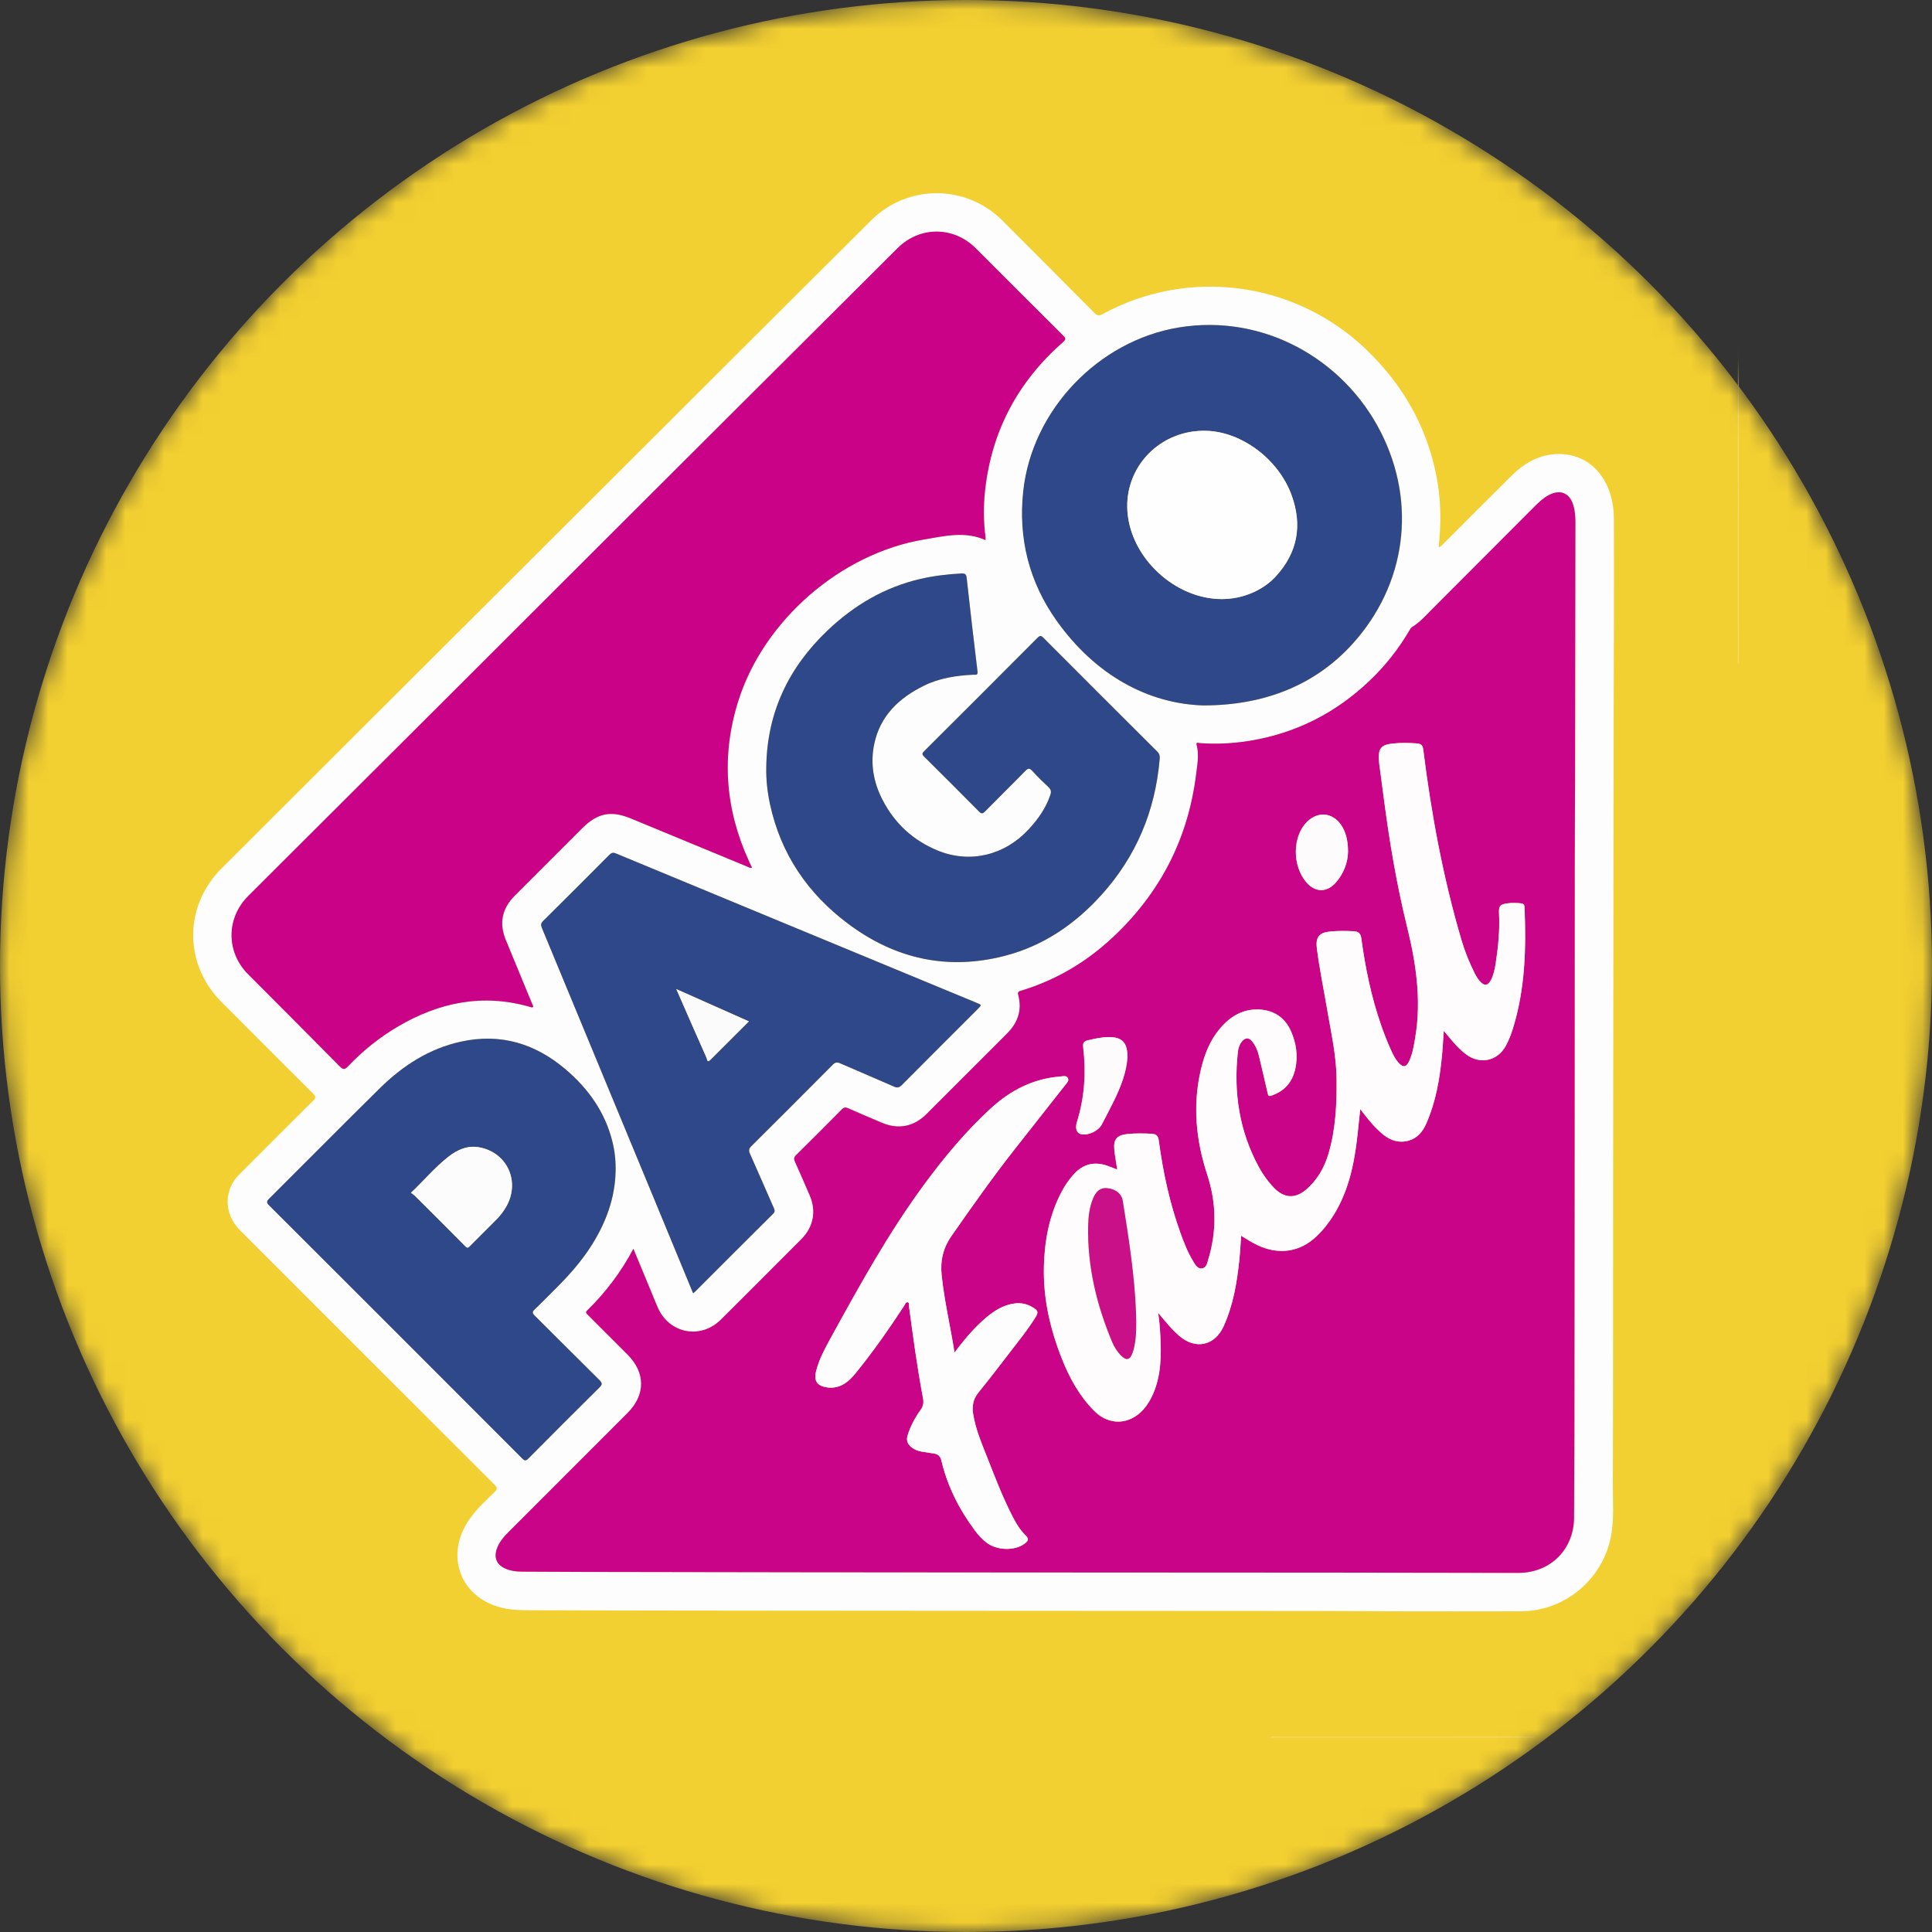 <svg width="100" height="100" viewBox="0 0 100 100" fill="none" xmlns="http://www.w3.org/2000/svg">
<rect x="0" y="0" width="100" height="100" fill="#333333" stroke="none"/>
<mask id="mask0_1125_30783" style="mask-type:alpha" maskUnits="userSpaceOnUse" x="0" y="0" width="100" height="100">
<circle cx="50" cy="50" r="50" fill="#F3D031"/>
</mask>
<g mask="url(#mask0_1125_30783)">
<circle cx="50" cy="50" r="50" fill="#F3D031"/>
<path fill-rule="evenodd" clip-rule="evenodd" d="M89.959 14.05C89.975 14.049 89.989 14.052 90.002 14.062C90.002 20.83 90.002 27.598 90.002 34.367C89.917 34.253 89.953 34.121 89.953 33.997C89.951 27.534 89.951 21.072 89.951 14.609C89.951 14.423 89.956 14.237 89.959 14.05Z" fill="#F6D967"/>
<path fill-rule="evenodd" clip-rule="evenodd" d="M79.429 89.894C79.424 89.909 79.421 89.924 79.419 89.939C74.856 89.939 70.293 89.939 65.731 89.939C65.835 89.854 65.959 89.89 66.073 89.89C70.339 89.888 74.604 89.888 78.87 89.889C79.056 89.889 79.243 89.892 79.429 89.894Z" fill="#F6D967"/>
<path fill-rule="evenodd" clip-rule="evenodd" d="M74.468 28.321C74.606 28.286 74.654 28.201 74.718 28.137C75.894 26.963 77.066 25.784 78.246 24.613C78.805 24.059 79.456 23.649 80.248 23.533C81.582 23.338 82.719 24.004 83.233 25.256C83.445 25.773 83.533 26.316 83.535 26.87C83.541 28.532 83.539 30.194 83.537 31.857C83.534 33.612 83.524 35.367 83.522 37.123C83.515 42.873 83.509 48.623 83.503 54.373C83.501 56.408 83.496 58.443 83.495 60.479C83.491 65.941 83.497 71.403 83.479 76.864C83.476 77.718 83.546 78.578 83.4 79.428C83.012 81.702 81.028 83.392 78.727 83.4C76.547 83.407 74.368 83.404 72.188 83.401C70.84 83.399 69.492 83.385 68.144 83.384C62.071 83.379 55.998 83.378 49.926 83.374C46.22 83.372 42.514 83.37 38.807 83.366C35.084 83.362 31.361 83.359 27.638 83.347C27.064 83.344 26.486 83.354 25.921 83.205C23.788 82.645 23.016 80.474 24.299 78.634C24.665 78.108 25.136 77.678 25.591 77.235C25.751 77.08 25.754 77.005 25.593 76.844C21.204 72.465 16.821 68.081 12.438 63.696C11.646 62.904 11.563 61.792 12.229 60.959C12.287 60.887 12.353 60.82 12.419 60.754C13.678 59.494 14.935 58.233 16.2 56.979C16.34 56.84 16.371 56.77 16.211 56.611C14.623 55.033 13.045 53.445 11.463 51.861C9.513 49.908 9.511 46.904 11.463 44.955C13.989 42.43 16.516 39.907 19.044 37.385C22.809 33.629 26.574 29.874 30.338 26.119C32.224 24.238 34.108 22.356 35.993 20.475C37.872 18.6 39.751 16.724 41.63 14.85C42.783 13.7 43.937 12.552 45.092 11.404C46.981 9.527 50.002 9.533 51.884 11.416C53.472 13.007 55.061 14.597 56.643 16.193C56.784 16.336 56.878 16.363 57.068 16.26C61.516 13.825 67.037 14.57 70.698 18.076C72.603 19.9 73.856 22.079 74.356 24.677C74.561 25.742 74.596 26.814 74.503 27.893C74.492 28.027 74.481 28.162 74.468 28.321ZM32.795 64.638C32.146 65.855 31.355 66.898 30.41 67.822C30.294 67.936 30.363 67.984 30.437 68.058C31.122 68.741 31.805 69.425 32.489 70.109C33.428 71.049 33.43 72.198 32.493 73.134C30.455 75.173 28.415 77.212 26.377 79.252C26.101 79.528 25.837 79.817 25.714 80.201C25.577 80.629 25.723 80.98 26.127 81.172C26.407 81.305 26.708 81.347 27.017 81.348C28.094 81.352 29.171 81.361 30.247 81.363C33.988 81.37 37.728 81.377 41.468 81.381C45.166 81.385 48.863 81.387 52.561 81.39C58.057 81.393 63.553 81.394 69.049 81.399C72.229 81.401 75.41 81.411 78.59 81.413C80.263 81.414 81.48 80.194 81.483 78.528C81.487 77.078 81.499 75.628 81.501 74.178C81.505 70.429 81.507 66.68 81.51 62.932C81.513 56.918 81.514 50.905 81.519 44.892C81.52 43.408 81.531 41.924 81.534 40.44C81.541 35.962 81.547 31.484 81.551 27.006C81.551 26.718 81.529 26.43 81.445 26.151C81.251 25.514 80.767 25.313 80.177 25.626C79.888 25.779 79.655 26.001 79.427 26.23C77.654 28.007 75.881 29.785 74.107 31.56C73.79 31.878 73.494 32.219 73.102 32.454C73.048 32.487 73.009 32.551 72.975 32.608C72.408 33.581 71.718 34.457 70.903 35.234C69.154 36.9 67.096 37.95 64.708 38.343C63.843 38.485 62.973 38.528 62.098 38.464C62.028 38.459 61.905 38.394 61.95 38.564C62.083 39.063 61.986 39.559 61.925 40.053C61.514 43.399 60.065 46.219 57.607 48.519C56.244 49.794 54.675 50.724 52.884 51.272C52.771 51.306 52.663 51.322 52.713 51.505C52.924 52.281 52.694 52.936 52.135 53.495C50.742 54.885 49.352 56.278 47.959 57.669C47.305 58.322 46.506 58.475 45.65 58.112C45.065 57.864 44.48 57.616 43.899 57.36C43.771 57.303 43.689 57.316 43.588 57.417C42.801 58.212 42.01 59.005 41.213 59.791C41.102 59.901 41.093 59.986 41.154 60.122C41.415 60.701 41.666 61.284 41.918 61.867C42.273 62.684 42.121 63.501 41.493 64.135C41.009 64.623 40.522 65.107 40.036 65.593C39.13 66.498 38.228 67.407 37.318 68.308C36.275 69.343 34.651 69.03 34.058 67.685C33.942 67.421 33.837 67.153 33.727 66.887C33.422 66.153 33.118 65.418 32.795 64.638ZM51.013 27.955C51.013 27.896 51.019 27.846 51.012 27.796C50.908 27.002 50.902 26.206 50.987 25.412C51.32 22.313 52.692 19.753 55.028 17.704C55.194 17.558 55.16 17.498 55.029 17.368C53.521 15.867 52.017 14.36 50.512 12.855C49.359 11.702 47.613 11.698 46.46 12.847C43.541 15.757 40.622 18.666 37.704 21.576C35.836 23.438 33.969 25.301 32.103 27.165C29.282 29.981 26.463 32.798 23.642 35.614C20.047 39.202 16.449 42.787 12.854 46.376C11.701 47.526 11.702 49.279 12.848 50.43C14.428 52.015 16.011 53.598 17.585 55.191C17.751 55.358 17.835 55.384 18.012 55.199C18.774 54.395 19.631 53.705 20.586 53.142C22.739 51.872 25.014 51.41 27.463 52.124C27.506 52.137 27.559 52.167 27.607 52.102C27.134 50.958 26.658 49.809 26.186 48.659C25.827 47.787 25.983 47.025 26.652 46.356C27.815 45.192 28.979 44.029 30.142 42.866C30.928 42.08 31.636 41.94 32.657 42.363C34.658 43.193 36.661 44.021 38.663 44.849C38.741 44.881 38.816 44.942 38.928 44.916C38.874 44.8 38.828 44.701 38.783 44.602C37.539 41.902 37.322 39.127 38.216 36.286C39.527 32.116 43.515 28.641 47.838 27.922C48.886 27.748 49.956 27.476 51.013 27.955ZM62.286 36.513C65.59 36.513 68.159 35.372 70.004 33.34C72.781 30.279 73.364 26.075 71.474 22.36C69.544 18.566 65.384 16.229 61.013 16.951C56.855 17.639 53.421 21.225 52.97 25.43C52.707 27.88 53.278 30.135 54.705 32.138C56.694 34.93 59.408 36.422 62.286 36.513ZM39.665 39.701C39.651 40.351 39.721 40.991 39.857 41.622C40.414 44.205 41.813 46.254 43.907 47.819C46.342 49.639 49.057 50.242 52.024 49.471C54.008 48.955 55.637 47.842 57.003 46.333C58.812 44.335 59.796 41.979 60.027 39.301C60.039 39.156 60.035 39.033 59.913 38.911C57.941 36.949 55.974 34.982 54.011 33.012C53.899 32.901 53.838 32.88 53.714 33.004C51.757 34.969 49.796 36.93 47.831 38.887C47.718 38.999 47.724 39.053 47.834 39.161C48.786 40.104 49.734 41.051 50.676 42.004C50.804 42.134 50.87 42.122 50.992 41.998C51.682 41.297 52.386 40.609 53.072 39.904C53.226 39.746 53.304 39.761 53.443 39.912C53.706 40.2 53.984 40.475 54.27 40.739C54.402 40.861 54.425 40.972 54.37 41.136C54.142 41.827 53.734 42.401 53.245 42.928C52.003 44.269 50.218 44.703 48.559 44.032C47.269 43.51 46.3 42.613 45.668 41.373C45.209 40.472 45.043 39.514 45.252 38.513C45.56 37.044 46.538 36.129 47.821 35.494C48.622 35.097 49.494 34.965 50.381 34.923C50.48 34.918 50.626 34.977 50.599 34.756C50.404 33.142 50.214 31.526 50.037 29.91C50.014 29.7 49.929 29.674 49.755 29.683C49.042 29.722 48.337 29.804 47.642 29.965C45.786 30.395 44.208 31.328 42.837 32.632C40.815 34.556 39.703 36.889 39.665 39.701ZM35.881 66.941C35.924 66.906 35.959 66.882 35.988 66.853C37.331 65.511 38.672 64.166 40.02 62.827C40.132 62.717 40.106 62.636 40.056 62.522C39.644 61.585 39.24 60.645 38.821 59.712C38.745 59.541 38.775 59.446 38.901 59.321C40.309 57.922 41.712 56.519 43.109 55.11C43.242 54.977 43.343 54.972 43.504 55.042C44.425 55.447 45.354 55.836 46.275 56.242C46.451 56.319 46.554 56.295 46.689 56.159C47.997 54.84 49.312 53.53 50.625 52.216C50.823 52.019 50.823 52.017 50.563 51.909C44.336 49.332 38.107 46.755 31.881 44.172C31.721 44.106 31.641 44.15 31.536 44.255C30.4 45.397 29.263 46.538 28.117 47.671C27.987 47.799 27.996 47.892 28.058 48.04C29.944 52.586 31.825 57.133 33.707 61.681C34.431 63.429 35.153 65.178 35.881 66.941ZM31.868 60.673C31.884 60.145 31.834 59.624 31.709 59.11C31.329 57.56 30.447 56.331 29.247 55.32C27.685 54.004 25.9 53.472 23.877 53.912C22.228 54.27 20.862 55.151 19.679 56.316C17.751 58.212 15.851 60.138 13.934 62.045C13.792 62.186 13.798 62.255 13.936 62.393C18.305 66.754 22.67 71.118 27.03 75.486C27.162 75.618 27.225 75.626 27.359 75.489C28.576 74.26 29.799 73.037 31.029 71.821C31.186 71.666 31.192 71.59 31.031 71.431C29.908 70.324 28.798 69.203 27.678 68.093C27.553 67.968 27.549 67.901 27.679 67.778C28.024 67.452 28.352 67.108 28.69 66.774C29.434 66.04 30.128 65.267 30.679 64.373C31.38 63.236 31.83 62.021 31.868 60.673Z" fill="#FEFDFD"/>
<path fill-rule="evenodd" clip-rule="evenodd" d="M32.783 64.638C33.107 65.418 33.411 66.153 33.715 66.887C33.825 67.153 33.93 67.421 34.046 67.684C34.639 69.03 36.263 69.342 37.306 68.308C38.216 67.406 39.118 66.498 40.024 65.592C40.51 65.106 40.998 64.622 41.481 64.134C42.109 63.5 42.261 62.683 41.907 61.866C41.654 61.284 41.403 60.7 41.142 60.121C41.081 59.985 41.09 59.9 41.201 59.791C41.998 59.004 42.789 58.212 43.577 57.416C43.677 57.315 43.759 57.302 43.888 57.359C44.469 57.616 45.053 57.863 45.638 58.111C46.494 58.475 47.294 58.322 47.948 57.668C49.34 56.277 50.73 54.885 52.123 53.494C52.682 52.936 52.912 52.28 52.702 51.504C52.652 51.322 52.76 51.306 52.873 51.271C54.663 50.724 56.233 49.794 57.596 48.518C60.053 46.218 61.502 43.398 61.913 40.053C61.974 39.558 62.071 39.062 61.938 38.563C61.893 38.393 62.017 38.458 62.086 38.463C62.961 38.527 63.831 38.484 64.696 38.342C67.084 37.95 69.142 36.899 70.891 35.233C71.707 34.457 72.396 33.581 72.964 32.608C72.997 32.55 73.037 32.486 73.091 32.453C73.482 32.218 73.778 31.877 74.095 31.56C75.87 29.784 77.642 28.006 79.415 26.229C79.643 26.001 79.877 25.778 80.165 25.625C80.755 25.313 81.24 25.513 81.433 26.151C81.517 26.429 81.54 26.717 81.54 27.005C81.535 31.483 81.529 35.961 81.522 40.439C81.519 41.923 81.508 43.407 81.507 44.891C81.503 50.904 81.501 56.918 81.498 62.931C81.496 66.68 81.494 70.428 81.489 74.177C81.487 75.627 81.475 77.077 81.472 78.527C81.468 80.194 80.252 81.414 78.579 81.412C75.398 81.41 72.218 81.401 69.037 81.398C63.541 81.394 58.045 81.392 52.55 81.389C48.852 81.387 45.154 81.385 41.456 81.38C37.716 81.376 33.976 81.37 30.236 81.362C29.159 81.36 28.082 81.351 27.005 81.347C26.697 81.346 26.396 81.305 26.115 81.171C25.711 80.979 25.565 80.628 25.703 80.2C25.826 79.816 26.089 79.528 26.366 79.251C28.404 77.211 30.443 75.173 32.482 73.133C33.419 72.197 33.416 71.049 32.477 70.109C31.793 69.425 31.11 68.74 30.425 68.058C30.351 67.983 30.282 67.935 30.398 67.822C31.344 66.898 32.134 65.855 32.783 64.638ZM70.402 57.41C70.49 57.523 70.542 57.588 70.592 57.653C70.888 58.037 71.201 58.405 71.576 58.714C71.962 59.034 72.404 59.178 72.902 59.041C73.364 58.914 73.634 58.577 73.82 58.155C74.306 57.056 74.508 55.891 74.626 54.707C74.669 54.277 74.689 53.843 74.724 53.357C74.818 53.468 74.873 53.529 74.925 53.593C75.216 53.947 75.51 54.298 75.881 54.574C76.613 55.122 77.526 54.917 77.95 54.109C78.093 53.839 78.204 53.555 78.296 53.264C78.941 51.202 78.995 49.082 78.905 46.948C78.9 46.816 78.835 46.769 78.719 46.757C78.482 46.733 78.245 46.727 78.009 46.759C77.64 46.809 77.565 46.897 77.586 47.278C77.633 48.145 77.543 49.004 77.414 49.859C77.372 50.143 77.312 50.427 77.187 50.69C77.024 51.032 76.816 51.061 76.575 50.768C76.479 50.651 76.395 50.52 76.328 50.384C76.052 49.83 75.819 49.259 75.643 48.664C74.69 45.431 74.079 42.129 73.662 38.789C73.636 38.58 73.546 38.497 73.341 38.48C72.926 38.447 72.513 38.441 72.098 38.484C71.491 38.548 71.332 38.725 71.367 39.337C71.371 39.404 71.377 39.472 71.386 39.539C71.463 40.127 71.543 40.715 71.62 41.303C71.912 43.547 72.286 45.777 72.827 47.974C73.289 49.848 73.572 51.728 73.256 53.658C73.186 54.084 73.121 54.512 72.942 54.91C72.786 55.255 72.612 55.274 72.361 54.984C72.221 54.822 72.124 54.634 72.034 54.441C71.82 53.98 71.635 53.508 71.469 53.028C70.969 51.58 70.663 50.09 70.458 48.577C70.423 48.315 70.315 48.214 70.055 48.201C69.656 48.181 69.259 48.178 68.861 48.213C68.281 48.265 68.083 48.501 68.157 49.084C68.294 50.169 68.518 51.238 68.701 52.315C68.9 53.483 69.165 54.644 69.177 55.836C69.19 57.136 69.135 58.431 68.767 59.689C68.552 60.425 68.184 61.081 67.59 61.584C67.037 62.052 66.468 62.02 65.962 61.508C65.639 61.18 65.372 60.809 65.152 60.405C64.138 58.54 63.839 56.544 64.067 54.453C64.088 54.256 64.148 54.071 64.273 53.913C64.448 53.693 64.644 53.691 64.818 53.914C64.993 54.138 65.098 54.397 65.163 54.671C65.316 55.314 65.468 55.956 65.614 56.6C65.639 56.715 65.66 56.755 65.793 56.712C66.487 56.485 66.897 56.003 67.044 55.303C67.182 54.645 67.089 53.998 66.823 53.389C66.538 52.736 66.025 52.339 65.307 52.264C64.398 52.168 63.695 52.58 63.133 53.247C62.621 53.855 62.337 54.583 62.157 55.349C61.721 57.199 61.894 59.013 62.484 60.806C62.963 62.263 62.98 63.735 62.532 65.205C62.478 65.385 62.436 65.624 62.211 65.653C61.978 65.683 61.865 65.465 61.76 65.295C61.479 64.839 61.285 64.341 61.103 63.84C60.537 62.281 60.193 60.668 59.972 59.027C59.943 58.806 59.856 58.7 59.622 58.687C59.197 58.661 58.775 58.656 58.352 58.698C57.806 58.752 57.618 58.974 57.674 59.518C57.708 59.852 57.771 60.183 57.825 60.538C57.632 60.464 57.463 60.391 57.289 60.333C56.65 60.12 56.09 60.239 55.617 60.735C55.34 61.027 55.118 61.354 54.933 61.709C54.306 62.907 54.064 64.198 54.029 65.533C53.984 67.201 54.35 68.794 54.963 70.338C55.36 71.34 55.875 72.271 56.642 73.039C57.403 73.8 58.46 73.756 59.177 72.957C59.389 72.721 59.546 72.451 59.673 72.163C60.102 71.185 60.107 70.153 60.052 69.116C60.032 68.727 60.004 68.339 59.939 67.951C60.295 68.371 60.629 68.799 61.042 69.153C61.881 69.872 62.874 69.656 63.33 68.65C63.823 67.564 64.019 66.405 64.142 65.231C64.185 64.821 64.205 64.408 64.237 63.965C64.537 64.149 64.808 64.32 65.098 64.457C66.194 64.97 67.281 64.807 68.13 64.001C68.483 63.667 68.781 63.289 69.036 62.875C69.8 61.632 70.092 60.247 70.251 58.822C70.302 58.371 70.347 57.92 70.402 57.41ZM49.404 70.01C49.188 68.634 48.876 67.333 48.738 66.003C48.661 65.262 48.807 64.604 49.251 63.968C50.304 62.459 51.362 60.956 52.498 59.509C53.383 58.383 54.272 57.259 55.156 56.133C55.232 56.036 55.347 55.935 55.265 55.796C55.184 55.658 55.043 55.706 54.918 55.716C53.498 55.821 52.312 56.421 51.271 57.379C49.986 58.562 48.876 59.895 47.844 61.295C45.965 63.846 44.444 66.617 42.923 69.387C42.65 69.884 42.39 70.39 42.246 70.943C42.108 71.478 42.278 71.732 42.82 71.814C42.886 71.824 42.955 71.827 43.022 71.826C43.575 71.815 43.948 71.488 44.271 71.092C45.185 69.976 46.005 68.792 46.798 67.588C46.845 67.515 46.878 67.383 46.982 67.406C47.074 67.425 47.04 67.551 47.051 67.631C47.261 69.218 47.477 70.804 47.775 72.377C47.819 72.608 47.785 72.786 47.654 72.968C47.36 73.376 47.123 73.814 46.975 74.297C46.894 74.56 46.979 74.764 47.189 74.922C47.34 75.036 47.514 75.105 47.7 75.136C47.917 75.173 48.135 75.201 48.352 75.238C48.556 75.272 48.673 75.379 48.723 75.595C49.036 76.926 49.643 78.118 50.453 79.212C50.636 79.458 50.839 79.685 51.089 79.867C51.623 80.257 52.527 80.276 53.025 79.905C53.244 79.742 53.26 79.645 53.069 79.457C52.805 79.197 52.615 78.889 52.446 78.565C51.923 77.566 51.52 76.514 51.108 75.466C50.821 74.734 50.506 74.01 50.374 73.227C50.305 72.81 50.35 72.439 50.637 72.085C51.332 71.23 51.994 70.349 52.669 69.479C52.992 69.063 53.307 68.643 53.587 68.198C53.758 67.923 53.733 67.839 53.455 67.669C53.163 67.491 52.848 67.422 52.506 67.468C51.946 67.543 51.487 67.825 51.066 68.176C50.446 68.695 49.928 69.309 49.404 70.01ZM58.349 54.755C58.367 53.976 58.087 53.684 57.411 53.679C57.027 53.676 56.656 53.762 56.285 53.85C56.082 53.897 56.037 54.005 56.06 54.197C56.216 55.508 56.136 56.8 55.74 58.065C55.706 58.172 55.688 58.28 55.699 58.391C55.716 58.574 55.815 58.685 56 58.714C56.346 58.77 56.85 58.528 57.017 58.214C57.231 57.81 57.442 57.405 57.644 56.995C58.008 56.253 58.3 55.489 58.349 54.755ZM69.77 44.085C69.769 43.481 69.644 43.04 69.414 42.703C68.969 42.051 68.213 41.98 67.65 42.535C66.884 43.291 66.873 44.822 67.627 45.684C68.08 46.202 68.682 46.202 69.138 45.681C69.57 45.188 69.762 44.604 69.77 44.085Z" fill="#CA0488"/>
<path fill-rule="evenodd" clip-rule="evenodd" d="M51.009 27.955C49.952 27.476 48.882 27.748 47.834 27.922C43.511 28.641 39.523 32.115 38.212 36.285C37.318 39.126 37.535 41.901 38.778 44.602C38.824 44.701 38.87 44.8 38.923 44.916C38.812 44.942 38.737 44.88 38.659 44.848C36.656 44.021 34.654 43.193 32.652 42.363C31.631 41.94 30.923 42.08 30.138 42.865C28.975 44.029 27.811 45.192 26.648 46.355C25.979 47.024 25.823 47.786 26.181 48.658C26.654 49.809 27.13 50.957 27.602 52.102C27.555 52.167 27.501 52.136 27.458 52.124C25.01 51.41 22.735 51.871 20.581 53.141C19.627 53.704 18.769 54.395 18.007 55.198C17.831 55.384 17.746 55.358 17.581 55.19C16.007 53.598 14.424 52.015 12.844 50.429C11.697 49.279 11.697 47.526 12.849 46.375C16.444 42.787 20.042 39.201 23.638 35.613C26.459 32.798 29.278 29.98 32.098 27.164C33.965 25.301 35.832 23.438 37.699 21.575C40.618 18.665 43.537 15.756 46.456 12.847C47.608 11.698 49.355 11.702 50.507 12.854C52.012 14.36 53.516 15.866 55.025 17.368C55.155 17.497 55.189 17.558 55.023 17.704C52.688 19.752 51.316 22.312 50.983 25.411C50.897 26.206 50.904 27.002 51.008 27.796C51.014 27.845 51.009 27.896 51.009 27.955Z" fill="#CA0288"/>
<path fill-rule="evenodd" clip-rule="evenodd" d="M62.277 36.513C59.398 36.422 56.685 34.929 54.695 32.137C53.269 30.134 52.698 27.879 52.961 25.43C53.412 21.225 56.846 17.639 61.004 16.951C65.374 16.229 69.534 18.566 71.465 22.36C73.354 26.075 72.772 30.279 69.994 33.339C68.149 35.371 65.58 36.513 62.277 36.513ZM63.241 31.008C64.311 31.008 65.365 30.564 66.039 29.826C67.165 28.592 67.414 27.179 66.848 25.628C66.173 23.776 64.285 22.362 62.458 22.299C60.072 22.218 58.179 24.151 58.354 26.489C58.534 28.892 60.823 31.009 63.241 31.008Z" fill="#2F488A"/>
<path fill-rule="evenodd" clip-rule="evenodd" d="M39.662 39.701C39.7 36.888 40.812 34.556 42.834 32.632C44.205 31.328 45.782 30.395 47.638 29.965C48.334 29.804 49.039 29.722 49.751 29.683C49.925 29.674 50.011 29.7 50.034 29.91C50.211 31.526 50.4 33.142 50.596 34.757C50.623 34.977 50.477 34.918 50.378 34.923C49.491 34.966 48.619 35.097 47.818 35.494C46.534 36.129 45.557 37.044 45.249 38.513C45.04 39.514 45.206 40.472 45.665 41.373C46.297 42.613 47.266 43.509 48.556 44.032C50.215 44.703 51.999 44.269 53.242 42.928C53.73 42.401 54.138 41.827 54.367 41.136C54.421 40.972 54.398 40.861 54.267 40.739C53.981 40.475 53.703 40.2 53.44 39.912C53.301 39.76 53.223 39.746 53.069 39.904C52.383 40.609 51.678 41.296 50.989 41.998C50.867 42.122 50.801 42.134 50.672 42.004C49.73 41.051 48.782 40.104 47.83 39.161C47.721 39.053 47.715 38.999 47.828 38.887C49.793 36.93 51.754 34.969 53.71 33.004C53.835 32.88 53.895 32.9 54.007 33.012C55.971 34.982 57.937 36.949 59.909 38.911C60.031 39.033 60.036 39.155 60.023 39.301C59.793 41.979 58.808 44.335 56.999 46.333C55.634 47.841 54.005 48.955 52.02 49.471C49.054 50.242 46.339 49.639 43.904 47.819C41.81 46.254 40.411 44.205 39.854 41.622C39.718 40.99 39.648 40.351 39.662 39.701Z" fill="#2F488A"/>
<path fill-rule="evenodd" clip-rule="evenodd" d="M35.874 66.94C35.146 65.178 34.424 63.429 33.7 61.68C31.819 57.133 29.937 52.585 28.051 48.039C27.99 47.891 27.98 47.799 28.11 47.67C29.256 46.538 30.393 45.397 31.53 44.255C31.634 44.15 31.714 44.105 31.875 44.172C38.1 46.755 44.329 49.331 50.556 51.909C50.816 52.016 50.816 52.018 50.618 52.216C49.305 53.529 47.99 54.84 46.682 56.158C46.547 56.295 46.444 56.319 46.268 56.241C45.347 55.835 44.419 55.446 43.497 55.042C43.336 54.971 43.235 54.976 43.103 55.11C41.705 56.519 40.302 57.921 38.894 59.32C38.769 59.445 38.738 59.54 38.815 59.711C39.234 60.644 39.637 61.585 40.049 62.521C40.099 62.636 40.125 62.717 40.014 62.827C38.665 64.165 37.324 65.51 35.981 66.852C35.952 66.882 35.917 66.905 35.874 66.94ZM38.76 52.867C37.503 52.308 36.283 51.765 35.007 51.198C35.136 51.493 35.237 51.724 35.339 51.955C35.749 52.892 36.158 53.829 36.575 54.763C36.601 54.821 36.597 55.027 36.758 54.866C37.418 54.209 38.076 53.55 38.76 52.867Z" fill="#2F488A"/>
<path fill-rule="evenodd" clip-rule="evenodd" d="M31.861 60.673C31.823 62.021 31.373 63.236 30.673 64.373C30.122 65.266 29.427 66.04 28.683 66.774C28.345 67.107 28.018 67.451 27.673 67.777C27.543 67.9 27.547 67.968 27.672 68.092C28.792 69.202 29.901 70.323 31.024 71.43C31.186 71.589 31.18 71.665 31.023 71.82C29.793 73.036 28.57 74.26 27.353 75.489C27.218 75.625 27.156 75.618 27.024 75.486C22.663 71.117 18.299 66.753 13.931 62.393C13.792 62.255 13.787 62.186 13.928 62.045C15.845 60.138 17.745 58.212 19.673 56.315C20.856 55.151 22.222 54.27 23.87 53.912C25.894 53.472 27.678 54.004 29.24 55.32C30.44 56.331 31.323 57.56 31.702 59.11C31.828 59.624 31.878 60.145 31.861 60.673ZM21.272 61.738C21.35 61.796 21.418 61.835 21.471 61.889C22.347 62.761 23.224 63.634 24.093 64.513C24.206 64.626 24.256 64.563 24.333 64.486C24.792 64.023 25.256 63.564 25.715 63.101C25.894 62.92 26.047 62.717 26.178 62.498C26.962 61.192 26.268 59.634 24.781 59.381C24.179 59.279 23.663 59.52 23.206 59.877C22.51 60.42 21.947 61.104 21.272 61.738Z" fill="#2F488A"/>
<path fill-rule="evenodd" clip-rule="evenodd" d="M70.407 57.409C70.353 57.919 70.307 58.37 70.257 58.821C70.098 60.245 69.806 61.63 69.042 62.874C68.787 63.288 68.489 63.665 68.136 64C67.287 64.806 66.2 64.969 65.104 64.455C64.814 64.319 64.543 64.147 64.243 63.964C64.211 64.407 64.191 64.819 64.148 65.23C64.025 66.404 63.829 67.563 63.337 68.649C62.88 69.654 61.887 69.87 61.048 69.152C60.635 68.797 60.302 68.37 59.945 67.949C60.01 68.337 60.038 68.725 60.059 69.114C60.113 70.152 60.109 71.183 59.679 72.161C59.552 72.45 59.395 72.719 59.183 72.955C58.467 73.754 57.409 73.798 56.648 73.037C55.881 72.269 55.367 71.338 54.969 70.336C54.357 68.793 53.99 67.199 54.035 65.531C54.071 64.197 54.313 62.905 54.939 61.708C55.125 61.353 55.346 61.025 55.623 60.734C56.096 60.237 56.656 60.119 57.295 60.331C57.469 60.389 57.638 60.463 57.831 60.537C57.777 60.182 57.714 59.85 57.68 59.516C57.624 58.972 57.812 58.751 58.358 58.696C58.781 58.654 59.203 58.66 59.628 58.685C59.862 58.699 59.949 58.804 59.979 59.026C60.199 60.667 60.543 62.279 61.11 63.838C61.291 64.339 61.485 64.838 61.767 65.294C61.871 65.464 61.984 65.681 62.217 65.652C62.442 65.623 62.484 65.384 62.539 65.204C62.986 63.733 62.969 62.262 62.49 60.804C61.901 59.011 61.727 57.198 62.163 55.347C62.343 54.582 62.627 53.854 63.139 53.246C63.702 52.579 64.404 52.167 65.313 52.262C66.031 52.338 66.544 52.735 66.829 53.388C67.095 53.996 67.188 54.644 67.05 55.302C66.902 56.002 66.493 56.483 65.799 56.711C65.666 56.754 65.645 56.714 65.62 56.599C65.474 55.955 65.322 55.312 65.169 54.67C65.104 54.396 64.999 54.137 64.824 53.913C64.651 53.69 64.454 53.692 64.279 53.912C64.154 54.069 64.095 54.255 64.073 54.451C63.845 56.543 64.144 58.539 65.158 60.404C65.378 60.808 65.645 61.178 65.968 61.507C66.474 62.019 67.043 62.05 67.596 61.582C68.19 61.079 68.558 60.423 68.773 59.688C69.141 58.43 69.196 57.135 69.183 55.835C69.17 54.643 68.906 53.482 68.707 52.314C68.524 51.237 68.3 50.167 68.163 49.083C68.088 48.5 68.287 48.264 68.867 48.212C69.264 48.177 69.662 48.179 70.061 48.2C70.321 48.213 70.429 48.314 70.464 48.575C70.669 50.088 70.975 51.579 71.475 53.026C71.641 53.507 71.826 53.979 72.04 54.44C72.13 54.633 72.227 54.82 72.367 54.982C72.618 55.273 72.792 55.254 72.948 54.908C73.127 54.511 73.192 54.083 73.262 53.656C73.578 51.727 73.295 49.847 72.833 47.973C72.291 45.776 71.918 43.546 71.626 41.302C71.549 40.714 71.469 40.126 71.392 39.538C71.383 39.471 71.376 39.404 71.373 39.336C71.338 38.724 71.497 38.547 72.104 38.483C72.519 38.44 72.932 38.446 73.347 38.48C73.552 38.496 73.642 38.579 73.668 38.788C74.085 42.128 74.696 45.43 75.649 48.663C75.824 49.258 76.058 49.829 76.334 50.383C76.401 50.518 76.484 50.65 76.58 50.766C76.822 51.06 77.03 51.03 77.193 50.689C77.318 50.426 77.377 50.142 77.42 49.858C77.549 49.003 77.639 48.145 77.592 47.277C77.571 46.896 77.645 46.808 78.014 46.758C78.25 46.726 78.488 46.732 78.725 46.756C78.84 46.768 78.906 46.815 78.911 46.947C79 49.081 78.947 51.2 78.301 53.263C78.21 53.554 78.098 53.838 77.956 54.108C77.531 54.916 76.619 55.12 75.886 54.573C75.516 54.296 75.221 53.946 74.931 53.592C74.879 53.528 74.824 53.466 74.73 53.355C74.695 53.842 74.675 54.275 74.632 54.706C74.513 55.889 74.311 57.055 73.826 58.154C73.639 58.575 73.369 58.912 72.908 59.04C72.41 59.177 71.968 59.033 71.581 58.713C71.207 58.404 70.894 58.036 70.598 57.652C70.547 57.588 70.496 57.523 70.407 57.409ZM58.798 67.942C58.725 66 58.419 64.084 58.115 62.168C58.053 61.776 57.742 61.543 57.298 61.498C56.979 61.465 56.737 61.64 56.578 62.023C56.392 62.477 56.332 62.953 56.322 63.439C56.276 65.534 56.753 67.52 57.555 69.44C57.667 69.707 57.817 69.955 58.023 70.161C58.299 70.437 58.484 70.396 58.617 70.032C58.654 69.93 58.682 69.822 58.706 69.715C58.832 69.13 58.814 68.536 58.798 67.942Z" fill="#FEFCFD"/>
<path fill-rule="evenodd" clip-rule="evenodd" d="M49.407 70.01C49.93 69.309 50.449 68.694 51.069 68.176C51.489 67.825 51.948 67.543 52.508 67.468C52.85 67.422 53.165 67.49 53.458 67.669C53.736 67.838 53.761 67.922 53.589 68.197C53.31 68.643 52.994 69.063 52.672 69.478C51.996 70.349 51.334 71.23 50.639 72.085C50.352 72.439 50.307 72.809 50.377 73.226C50.508 74.01 50.823 74.733 51.111 75.466C51.522 76.514 51.925 77.565 52.448 78.565C52.617 78.889 52.808 79.197 53.071 79.456C53.262 79.645 53.246 79.741 53.028 79.904C52.529 80.275 51.626 80.257 51.091 79.866C50.842 79.684 50.638 79.457 50.456 79.212C49.645 78.118 49.038 76.925 48.726 75.594C48.675 75.379 48.558 75.271 48.355 75.237C48.138 75.201 47.919 75.172 47.702 75.136C47.516 75.104 47.342 75.035 47.191 74.921C46.982 74.763 46.897 74.56 46.978 74.297C47.126 73.813 47.363 73.376 47.656 72.968C47.788 72.785 47.821 72.607 47.777 72.376C47.479 70.804 47.264 69.217 47.053 67.631C47.042 67.55 47.077 67.425 46.985 67.405C46.88 67.383 46.848 67.515 46.8 67.588C46.008 68.792 45.188 69.975 44.274 71.092C43.95 71.487 43.578 71.815 43.025 71.825C42.957 71.827 42.889 71.823 42.822 71.813C42.281 71.732 42.111 71.478 42.249 70.943C42.392 70.389 42.653 69.883 42.925 69.387C44.447 66.617 45.968 63.846 47.847 61.295C48.878 59.895 49.988 58.562 51.273 57.379C52.314 56.421 53.5 55.821 54.92 55.716C55.045 55.706 55.187 55.658 55.267 55.796C55.349 55.936 55.235 56.036 55.159 56.133C54.274 57.259 53.385 58.383 52.501 59.509C51.365 60.956 50.306 62.459 49.253 63.968C48.809 64.603 48.663 65.262 48.74 66.003C48.879 67.333 49.19 68.633 49.407 70.01Z" fill="#FEFDFE"/>
<path fill-rule="evenodd" clip-rule="evenodd" d="M58.357 54.755C58.308 55.489 58.016 56.254 57.652 56.995C57.45 57.405 57.238 57.81 57.024 58.214C56.858 58.528 56.354 58.77 56.008 58.714C55.822 58.685 55.724 58.574 55.706 58.391C55.695 58.28 55.714 58.172 55.747 58.065C56.144 56.8 56.224 55.508 56.068 54.197C56.045 54.005 56.09 53.898 56.292 53.85C56.664 53.762 57.035 53.676 57.419 53.679C58.095 53.684 58.375 53.976 58.357 54.755Z" fill="#FEFBFC"/>
<path fill-rule="evenodd" clip-rule="evenodd" d="M69.776 44.085C69.768 44.604 69.576 45.187 69.144 45.681C68.688 46.202 68.086 46.202 67.632 45.684C66.879 44.822 66.89 43.291 67.656 42.535C68.219 41.98 68.974 42.051 69.419 42.703C69.65 43.04 69.775 43.481 69.776 44.085Z" fill="#FEFBFC"/>
<path fill-rule="evenodd" clip-rule="evenodd" d="M63.246 31.008C60.828 31.009 58.539 28.892 58.359 26.489C58.183 24.151 60.077 22.218 62.463 22.299C64.29 22.362 66.178 23.776 66.853 25.628C67.419 27.179 67.17 28.592 66.044 29.826C65.37 30.564 64.316 31.008 63.246 31.008Z" fill="#FEFEFE"/>
<path fill-rule="evenodd" clip-rule="evenodd" d="M38.761 52.867C38.077 53.55 37.419 54.209 36.759 54.866C36.598 55.027 36.602 54.821 36.576 54.763C36.16 53.829 35.751 52.892 35.34 51.955C35.238 51.724 35.137 51.493 35.008 51.198C36.284 51.765 37.504 52.308 38.761 52.867Z" fill="#FBFBFC"/>
<path fill-rule="evenodd" clip-rule="evenodd" d="M21.27 61.738C21.945 61.105 22.508 60.42 23.204 59.877C23.661 59.52 24.177 59.279 24.778 59.381C26.265 59.634 26.96 61.192 26.176 62.499C26.044 62.717 25.891 62.92 25.712 63.101C25.253 63.564 24.79 64.023 24.33 64.486C24.254 64.563 24.204 64.627 24.091 64.513C23.221 63.634 22.345 62.761 21.469 61.889C21.415 61.835 21.347 61.796 21.27 61.738Z" fill="#FCFCFD"/>
<path fill-rule="evenodd" clip-rule="evenodd" d="M58.8 67.943C58.816 68.537 58.834 69.13 58.707 69.716C58.684 69.823 58.656 69.93 58.618 70.033C58.486 70.396 58.3 70.438 58.025 70.162C57.819 69.955 57.669 69.708 57.557 69.441C56.755 67.521 56.278 65.534 56.323 63.44C56.334 62.954 56.393 62.477 56.58 62.024C56.738 61.64 56.98 61.466 57.3 61.498C57.744 61.544 58.055 61.777 58.117 62.169C58.421 64.085 58.727 66 58.8 67.943Z" fill="#CA1089"/>
</g>
</svg>
